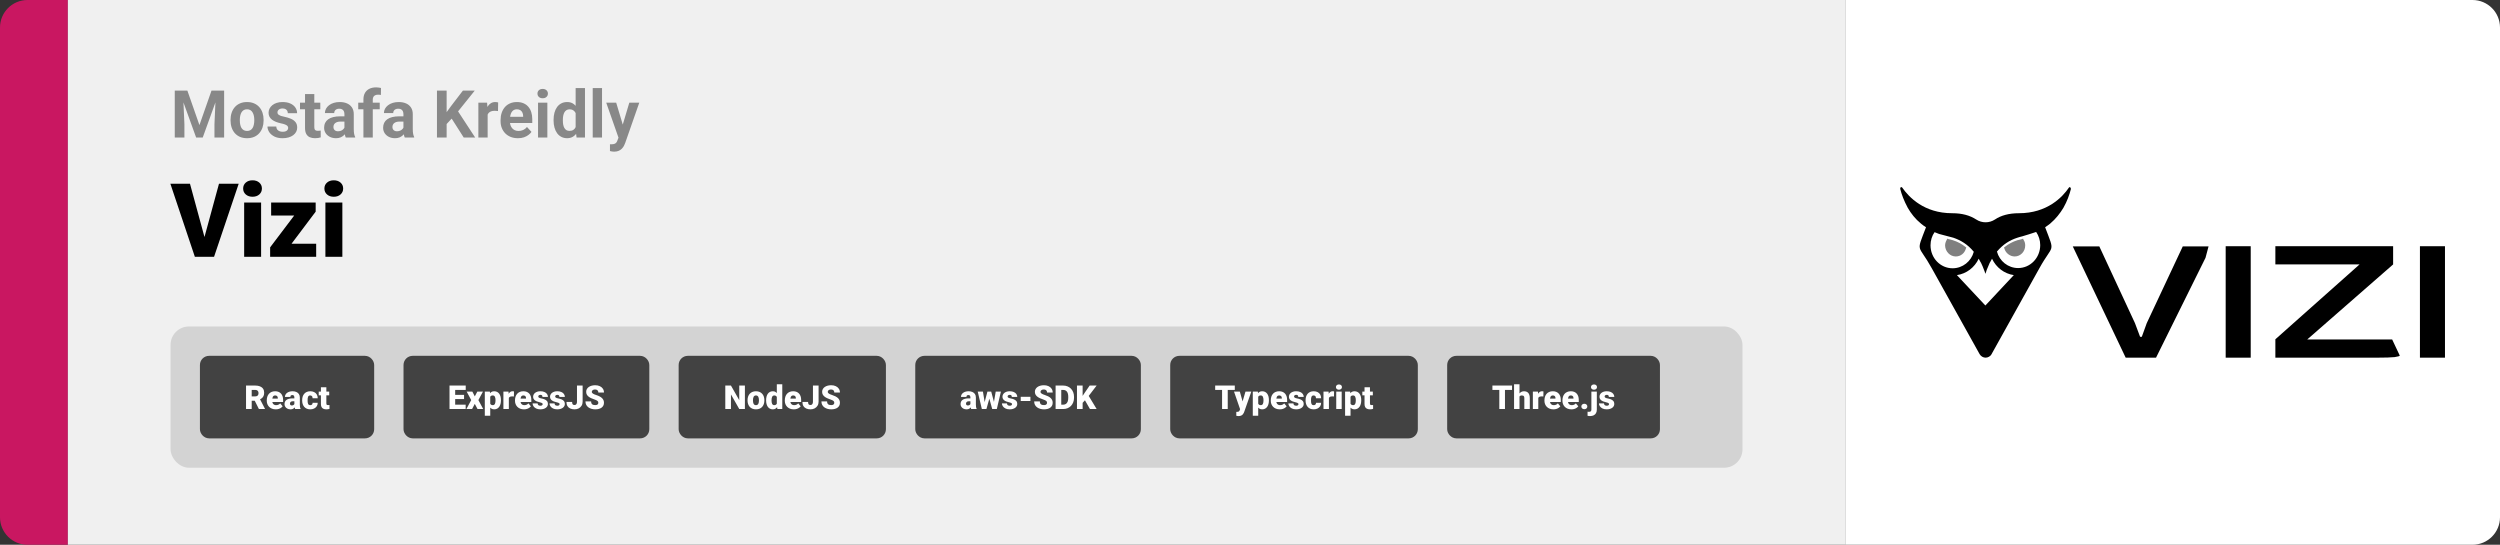 <svg width="1363" height="297" viewBox="0 0 1363 297" fill="none" xmlns="http://www.w3.org/2000/svg">
<rect x="0" y="0" width="1363" height="297" fill="#333333" stroke="none"/>
<path d="M0 15C0 6.716 6.716 0 15 0H37V297H15C6.716 297 0 290.284 0 282V15Z" fill="#C91761"/>
<path d="M37 0H1006V297H37V0Z" fill="#F0F0F0"/>
<path d="M97.693 49.406H102.158L108.732 68.197L115.307 49.406H119.771L110.525 75H106.939L97.693 49.406ZM95.285 49.406H99.732L100.541 67.723V75H95.285V49.406ZM117.732 49.406H122.197V75H116.924V67.723L117.732 49.406ZM125.695 65.684V65.314C125.695 63.92 125.895 62.637 126.293 61.465C126.691 60.281 127.271 59.256 128.033 58.389C128.795 57.522 129.732 56.848 130.846 56.367C131.959 55.875 133.236 55.629 134.678 55.629C136.119 55.629 137.402 55.875 138.527 56.367C139.652 56.848 140.596 57.522 141.357 58.389C142.131 59.256 142.717 60.281 143.115 61.465C143.514 62.637 143.713 63.92 143.713 65.314V65.684C143.713 67.066 143.514 68.35 143.115 69.533C142.717 70.705 142.131 71.731 141.357 72.609C140.596 73.477 139.658 74.15 138.545 74.631C137.432 75.111 136.154 75.352 134.713 75.352C133.271 75.352 131.988 75.111 130.863 74.631C129.75 74.15 128.807 73.477 128.033 72.609C127.271 71.731 126.691 70.705 126.293 69.533C125.895 68.35 125.695 67.066 125.695 65.684ZM130.758 65.314V65.684C130.758 66.481 130.828 67.225 130.969 67.916C131.109 68.607 131.332 69.217 131.637 69.744C131.953 70.26 132.363 70.664 132.867 70.957C133.371 71.25 133.986 71.397 134.713 71.397C135.416 71.397 136.02 71.25 136.523 70.957C137.027 70.664 137.432 70.26 137.736 69.744C138.041 69.217 138.264 68.607 138.404 67.916C138.557 67.225 138.633 66.481 138.633 65.684V65.314C138.633 64.541 138.557 63.815 138.404 63.135C138.264 62.443 138.035 61.834 137.719 61.307C137.414 60.768 137.01 60.346 136.506 60.041C136.002 59.736 135.393 59.584 134.678 59.584C133.963 59.584 133.354 59.736 132.85 60.041C132.357 60.346 131.953 60.768 131.637 61.307C131.332 61.834 131.109 62.443 130.969 63.135C130.828 63.815 130.758 64.541 130.758 65.314ZM157.107 69.744C157.107 69.381 157.002 69.053 156.791 68.76C156.58 68.467 156.188 68.197 155.613 67.951C155.051 67.693 154.236 67.459 153.17 67.248C152.209 67.037 151.312 66.773 150.48 66.457C149.66 66.129 148.945 65.736 148.336 65.279C147.738 64.822 147.27 64.283 146.93 63.662C146.59 63.029 146.42 62.309 146.42 61.5C146.42 60.703 146.59 59.953 146.93 59.25C147.281 58.547 147.779 57.926 148.424 57.387C149.08 56.836 149.877 56.408 150.814 56.103C151.764 55.787 152.83 55.629 154.014 55.629C155.666 55.629 157.084 55.893 158.268 56.42C159.463 56.947 160.377 57.674 161.01 58.6C161.654 59.514 161.977 60.557 161.977 61.728H156.914C156.914 61.236 156.809 60.797 156.598 60.41C156.398 60.012 156.082 59.701 155.648 59.478C155.227 59.244 154.676 59.127 153.996 59.127C153.434 59.127 152.947 59.227 152.537 59.426C152.127 59.613 151.811 59.871 151.588 60.199C151.377 60.516 151.271 60.867 151.271 61.254C151.271 61.547 151.33 61.81 151.447 62.045C151.576 62.268 151.781 62.473 152.062 62.66C152.344 62.848 152.707 63.023 153.152 63.188C153.609 63.34 154.172 63.48 154.84 63.609C156.211 63.891 157.436 64.26 158.514 64.717C159.592 65.162 160.447 65.772 161.08 66.545C161.713 67.307 162.029 68.309 162.029 69.551C162.029 70.394 161.842 71.168 161.467 71.871C161.092 72.574 160.553 73.189 159.85 73.717C159.146 74.232 158.303 74.637 157.318 74.93C156.346 75.211 155.25 75.352 154.031 75.352C152.262 75.352 150.762 75.035 149.531 74.402C148.312 73.769 147.387 72.967 146.754 71.994C146.133 71.01 145.822 70.002 145.822 68.971H150.621C150.645 69.662 150.82 70.219 151.148 70.641C151.488 71.062 151.916 71.367 152.432 71.555C152.959 71.742 153.527 71.836 154.137 71.836C154.793 71.836 155.338 71.748 155.771 71.572C156.205 71.385 156.533 71.139 156.756 70.834C156.99 70.518 157.107 70.154 157.107 69.744ZM174.633 55.98V59.566H163.559V55.98H174.633ZM166.301 51.287H171.363V69.269C171.363 69.82 171.434 70.242 171.574 70.535C171.727 70.828 171.949 71.033 172.242 71.15C172.535 71.256 172.904 71.309 173.35 71.309C173.666 71.309 173.947 71.297 174.193 71.273C174.451 71.238 174.668 71.203 174.844 71.168L174.861 74.894C174.428 75.035 173.959 75.147 173.455 75.228C172.951 75.311 172.395 75.352 171.785 75.352C170.672 75.352 169.699 75.17 168.867 74.807C168.047 74.432 167.414 73.834 166.969 73.014C166.523 72.193 166.301 71.115 166.301 69.779V51.287ZM187.781 70.711V62.238C187.781 61.629 187.682 61.107 187.482 60.674C187.283 60.228 186.973 59.883 186.551 59.637C186.141 59.391 185.607 59.268 184.951 59.268C184.389 59.268 183.902 59.367 183.492 59.566C183.082 59.754 182.766 60.029 182.543 60.393C182.32 60.744 182.209 61.16 182.209 61.641H177.146C177.146 60.832 177.334 60.065 177.709 59.338C178.084 58.611 178.629 57.973 179.344 57.422C180.059 56.859 180.908 56.42 181.893 56.103C182.889 55.787 184.002 55.629 185.232 55.629C186.709 55.629 188.021 55.875 189.17 56.367C190.318 56.859 191.221 57.598 191.877 58.582C192.545 59.566 192.879 60.797 192.879 62.273V70.412C192.879 71.455 192.943 72.311 193.072 72.978C193.201 73.635 193.389 74.209 193.635 74.701V75H188.52C188.273 74.484 188.086 73.84 187.957 73.066C187.84 72.281 187.781 71.496 187.781 70.711ZM188.449 63.416L188.484 66.281H185.654C184.986 66.281 184.406 66.357 183.914 66.51C183.422 66.662 183.018 66.879 182.701 67.16C182.385 67.43 182.15 67.746 181.998 68.109C181.857 68.473 181.787 68.871 181.787 69.305C181.787 69.738 181.887 70.131 182.086 70.482C182.285 70.822 182.572 71.092 182.947 71.291C183.322 71.478 183.762 71.572 184.266 71.572C185.027 71.572 185.689 71.42 186.252 71.115C186.814 70.811 187.248 70.436 187.553 69.99C187.869 69.545 188.033 69.123 188.045 68.725L189.381 70.869C189.193 71.35 188.936 71.848 188.607 72.363C188.291 72.879 187.887 73.365 187.395 73.822C186.902 74.268 186.311 74.637 185.619 74.93C184.928 75.211 184.107 75.352 183.158 75.352C181.951 75.352 180.855 75.111 179.871 74.631C178.898 74.139 178.125 73.465 177.551 72.609C176.988 71.742 176.707 70.758 176.707 69.656C176.707 68.66 176.895 67.775 177.27 67.002C177.645 66.228 178.195 65.578 178.922 65.051C179.66 64.512 180.58 64.107 181.682 63.838C182.783 63.557 184.061 63.416 185.514 63.416H188.449ZM203.232 75H198.135V54.293C198.135 52.852 198.416 51.639 198.979 50.654C199.553 49.658 200.355 48.908 201.387 48.404C202.43 47.889 203.666 47.631 205.096 47.631C205.564 47.631 206.016 47.666 206.449 47.736C206.883 47.795 207.305 47.871 207.715 47.965L207.662 51.779C207.439 51.721 207.205 51.68 206.959 51.656C206.713 51.633 206.426 51.621 206.098 51.621C205.488 51.621 204.967 51.727 204.533 51.938C204.111 52.137 203.789 52.435 203.566 52.834C203.344 53.232 203.232 53.719 203.232 54.293V75ZM207.029 55.98V59.566H195.305V55.98H207.029ZM219.949 70.711V62.238C219.949 61.629 219.85 61.107 219.65 60.674C219.451 60.228 219.141 59.883 218.719 59.637C218.309 59.391 217.775 59.268 217.119 59.268C216.557 59.268 216.07 59.367 215.66 59.566C215.25 59.754 214.934 60.029 214.711 60.393C214.488 60.744 214.377 61.16 214.377 61.641H209.314C209.314 60.832 209.502 60.065 209.877 59.338C210.252 58.611 210.797 57.973 211.512 57.422C212.227 56.859 213.076 56.42 214.061 56.103C215.057 55.787 216.17 55.629 217.4 55.629C218.877 55.629 220.189 55.875 221.338 56.367C222.486 56.859 223.389 57.598 224.045 58.582C224.713 59.566 225.047 60.797 225.047 62.273V70.412C225.047 71.455 225.111 72.311 225.24 72.978C225.369 73.635 225.557 74.209 225.803 74.701V75H220.688C220.441 74.484 220.254 73.84 220.125 73.066C220.008 72.281 219.949 71.496 219.949 70.711ZM220.617 63.416L220.652 66.281H217.822C217.154 66.281 216.574 66.357 216.082 66.51C215.59 66.662 215.186 66.879 214.869 67.16C214.553 67.43 214.318 67.746 214.166 68.109C214.025 68.473 213.955 68.871 213.955 69.305C213.955 69.738 214.055 70.131 214.254 70.482C214.453 70.822 214.74 71.092 215.115 71.291C215.49 71.478 215.93 71.572 216.434 71.572C217.195 71.572 217.857 71.42 218.42 71.115C218.982 70.811 219.416 70.436 219.721 69.99C220.037 69.545 220.201 69.123 220.213 68.725L221.549 70.869C221.361 71.35 221.104 71.848 220.775 72.363C220.459 72.879 220.055 73.365 219.562 73.822C219.07 74.268 218.479 74.637 217.787 74.93C217.096 75.211 216.275 75.352 215.326 75.352C214.119 75.352 213.023 75.111 212.039 74.631C211.066 74.139 210.293 73.465 209.719 72.609C209.156 71.742 208.875 70.758 208.875 69.656C208.875 68.66 209.062 67.775 209.438 67.002C209.812 66.228 210.363 65.578 211.09 65.051C211.828 64.512 212.748 64.107 213.85 63.838C214.951 63.557 216.229 63.416 217.682 63.416H220.617ZM243.504 49.406V75H238.23V49.406H243.504ZM258.832 49.406L248.689 62.045L242.836 68.338L241.887 63.346L245.842 57.932L252.363 49.406H258.832ZM252.838 75L245.297 63.17L249.199 59.9L259.078 75H252.838ZM265.863 60.129V75H260.801V55.98H265.564L265.863 60.129ZM271.594 55.857L271.506 60.551C271.26 60.516 270.961 60.486 270.609 60.463C270.27 60.428 269.959 60.41 269.678 60.41C268.963 60.41 268.342 60.504 267.814 60.691C267.299 60.867 266.865 61.131 266.514 61.482C266.174 61.834 265.916 62.262 265.74 62.766C265.576 63.27 265.482 63.844 265.459 64.488L264.439 64.172C264.439 62.941 264.562 61.81 264.809 60.779C265.055 59.736 265.412 58.828 265.881 58.055C266.361 57.281 266.947 56.684 267.639 56.262C268.33 55.84 269.121 55.629 270.012 55.629C270.293 55.629 270.58 55.652 270.873 55.699C271.166 55.734 271.406 55.787 271.594 55.857ZM282.387 75.352C280.91 75.352 279.586 75.117 278.414 74.648C277.242 74.168 276.246 73.506 275.426 72.662C274.617 71.818 273.996 70.84 273.562 69.727C273.129 68.602 272.912 67.406 272.912 66.141V65.438C272.912 63.996 273.117 62.678 273.527 61.482C273.938 60.287 274.523 59.25 275.285 58.371C276.059 57.492 276.996 56.818 278.098 56.35C279.199 55.869 280.441 55.629 281.824 55.629C283.172 55.629 284.367 55.852 285.41 56.297C286.453 56.742 287.326 57.375 288.029 58.195C288.744 59.016 289.283 60 289.646 61.148C290.01 62.285 290.191 63.551 290.191 64.945V67.055H275.074V63.68H285.217V63.293C285.217 62.59 285.088 61.963 284.83 61.412C284.584 60.85 284.209 60.404 283.705 60.076C283.201 59.748 282.557 59.584 281.771 59.584C281.104 59.584 280.529 59.73 280.049 60.023C279.568 60.316 279.176 60.727 278.871 61.254C278.578 61.781 278.355 62.402 278.203 63.117C278.062 63.82 277.992 64.594 277.992 65.438V66.141C277.992 66.902 278.098 67.606 278.309 68.25C278.531 68.894 278.842 69.451 279.24 69.92C279.65 70.389 280.143 70.752 280.717 71.01C281.303 71.268 281.965 71.397 282.703 71.397C283.617 71.397 284.467 71.221 285.252 70.869C286.049 70.506 286.734 69.961 287.309 69.234L289.77 71.906C289.371 72.481 288.826 73.031 288.135 73.559C287.455 74.086 286.635 74.519 285.674 74.859C284.713 75.188 283.617 75.352 282.387 75.352ZM298.418 55.98V75H293.338V55.98H298.418ZM293.021 51.023C293.021 50.285 293.279 49.676 293.795 49.195C294.311 48.715 295.002 48.475 295.869 48.475C296.725 48.475 297.41 48.715 297.926 49.195C298.453 49.676 298.717 50.285 298.717 51.023C298.717 51.762 298.453 52.371 297.926 52.852C297.41 53.332 296.725 53.572 295.869 53.572C295.002 53.572 294.311 53.332 293.795 52.852C293.279 52.371 293.021 51.762 293.021 51.023ZM313.834 70.852V48H318.932V75H314.344L313.834 70.852ZM301.811 65.719V65.35C301.811 63.897 301.975 62.578 302.303 61.395C302.631 60.199 303.111 59.174 303.744 58.318C304.377 57.463 305.156 56.801 306.082 56.332C307.008 55.863 308.062 55.629 309.246 55.629C310.359 55.629 311.332 55.863 312.164 56.332C313.008 56.801 313.723 57.469 314.309 58.336C314.906 59.191 315.387 60.205 315.75 61.377C316.113 62.537 316.377 63.809 316.541 65.191V66C316.377 67.324 316.113 68.555 315.75 69.691C315.387 70.828 314.906 71.824 314.309 72.68C313.723 73.523 313.008 74.18 312.164 74.648C311.32 75.117 310.336 75.352 309.211 75.352C308.027 75.352 306.973 75.111 306.047 74.631C305.133 74.15 304.359 73.477 303.727 72.609C303.105 71.742 302.631 70.723 302.303 69.551C301.975 68.379 301.811 67.102 301.811 65.719ZM306.873 65.35V65.719C306.873 66.504 306.932 67.236 307.049 67.916C307.178 68.596 307.383 69.199 307.664 69.727C307.957 70.242 308.332 70.647 308.789 70.939C309.258 71.221 309.826 71.361 310.494 71.361C311.361 71.361 312.076 71.168 312.639 70.781C313.201 70.383 313.629 69.838 313.922 69.147C314.227 68.455 314.402 67.658 314.449 66.756V64.453C314.414 63.715 314.309 63.053 314.133 62.467C313.969 61.869 313.723 61.359 313.395 60.938C313.078 60.516 312.68 60.188 312.199 59.953C311.73 59.719 311.174 59.602 310.529 59.602C309.873 59.602 309.311 59.754 308.842 60.059C308.373 60.352 307.992 60.756 307.699 61.272C307.418 61.787 307.207 62.397 307.066 63.1C306.938 63.791 306.873 64.541 306.873 65.35ZM328.23 48V75H323.15V48H328.23ZM338.057 72.856L343.102 55.98H348.533L340.887 77.865C340.723 78.346 340.5 78.861 340.219 79.412C339.949 79.963 339.58 80.484 339.111 80.977C338.654 81.481 338.074 81.891 337.371 82.207C336.68 82.523 335.83 82.682 334.822 82.682C334.342 82.682 333.949 82.652 333.645 82.594C333.34 82.535 332.977 82.453 332.555 82.348V78.639C332.684 78.639 332.818 78.639 332.959 78.639C333.1 78.65 333.234 78.656 333.363 78.656C334.031 78.656 334.576 78.58 334.998 78.428C335.42 78.275 335.76 78.041 336.018 77.725C336.275 77.42 336.48 77.022 336.633 76.529L338.057 72.856ZM335.947 55.98L340.078 69.762L340.799 75.123L337.354 75.492L330.516 55.98H335.947Z" fill="#888888"/>
<path d="M111.102 130.621L119.387 100.188H130.133L116.707 140H109.762L111.102 130.621ZM103.582 100.188L111.867 130.621L113.262 140H106.234L92.891 100.188H103.582ZM142.355 110.414V140H133.113V110.414H142.355ZM132.566 102.785C132.566 101.473 133.04 100.397 133.988 99.559C134.936 98.72 136.167 98.301 137.68 98.301C139.193 98.301 140.423 98.72 141.371 99.559C142.319 100.397 142.793 101.473 142.793 102.785C142.793 104.098 142.319 105.173 141.371 106.012C140.423 106.85 139.193 107.27 137.68 107.27C136.167 107.27 134.936 106.85 133.988 106.012C133.04 105.173 132.566 104.098 132.566 102.785ZM172.379 132.891V140H149.465V132.891H172.379ZM172.105 115.391L153.594 140H147.277V134.859L165.762 110.414H172.105V115.391ZM169.07 110.414V117.523H147.824V110.414H169.07ZM186.652 110.414V140H177.41V110.414H186.652ZM176.863 102.785C176.863 101.473 177.337 100.397 178.285 99.559C179.233 98.72 180.464 98.301 181.977 98.301C183.49 98.301 184.72 98.72 185.668 99.559C186.616 100.397 187.09 101.473 187.09 102.785C187.09 104.098 186.616 105.173 185.668 106.012C184.72 106.85 183.49 107.27 181.977 107.27C180.464 107.27 179.233 106.85 178.285 106.012C177.337 105.173 176.863 104.098 176.863 102.785Z" fill="black"/>
<rect x="93" y="178" width="857" height="77" rx="10" fill="#D3D3D3"/>
<rect x="111" y="196" width="91" height="41" rx="3" fill="#424242"/>
<path d="M134.141 210.203H139.177C140.161 210.203 141.017 210.35 141.743 210.643C142.47 210.936 143.029 211.369 143.422 211.943C143.82 212.518 144.02 213.227 144.02 214.07C144.02 214.803 143.905 215.415 143.677 215.907C143.448 216.399 143.129 216.807 142.719 217.129C142.314 217.445 141.843 217.706 141.304 217.911L140.293 218.482H136.065L136.048 216.101H139.177C139.569 216.101 139.895 216.03 140.152 215.89C140.41 215.749 140.604 215.55 140.732 215.292C140.867 215.028 140.935 214.715 140.935 214.352C140.935 213.982 140.867 213.666 140.732 213.402C140.598 213.139 140.398 212.937 140.135 212.796C139.877 212.655 139.558 212.585 139.177 212.585H137.226V223H134.141V210.203ZM141.146 223L138.315 217.34L141.585 217.322L144.45 222.868V223H141.146ZM150.348 223.176C149.574 223.176 148.883 223.056 148.273 222.815C147.664 222.569 147.148 222.232 146.727 221.805C146.311 221.377 145.991 220.885 145.769 220.328C145.552 219.771 145.443 219.183 145.443 218.562V218.228C145.443 217.53 145.54 216.886 145.733 216.294C145.927 215.696 146.214 215.175 146.595 214.729C146.976 214.284 147.453 213.938 148.027 213.692C148.602 213.44 149.27 213.314 150.031 213.314C150.705 213.314 151.309 213.423 151.842 213.64C152.375 213.856 152.826 214.167 153.195 214.571C153.57 214.976 153.854 215.465 154.048 216.039C154.247 216.613 154.347 217.258 154.347 217.973V219.177H146.577V217.322H151.455V217.094C151.461 216.777 151.405 216.508 151.288 216.285C151.177 216.062 151.013 215.893 150.796 215.775C150.579 215.658 150.315 215.6 150.005 215.6C149.683 215.6 149.416 215.67 149.205 215.811C149 215.951 148.839 216.145 148.722 216.391C148.61 216.631 148.531 216.909 148.484 217.226C148.438 217.542 148.414 217.876 148.414 218.228V218.562C148.414 218.913 148.461 219.232 148.555 219.52C148.654 219.807 148.795 220.053 148.977 220.258C149.164 220.457 149.387 220.612 149.645 220.724C149.908 220.835 150.207 220.891 150.541 220.891C150.945 220.891 151.344 220.814 151.736 220.662C152.129 220.51 152.466 220.258 152.747 219.906L154.092 221.506C153.898 221.781 153.623 222.048 153.266 222.306C152.914 222.563 152.492 222.774 152 222.938C151.508 223.097 150.957 223.176 150.348 223.176ZM160.49 220.609V216.689C160.49 216.42 160.452 216.188 160.376 215.995C160.3 215.802 160.18 215.652 160.016 215.547C159.852 215.436 159.632 215.38 159.356 215.38C159.134 215.38 158.943 215.418 158.785 215.494C158.627 215.57 158.507 215.685 158.425 215.837C158.343 215.989 158.302 216.183 158.302 216.417H155.34C155.34 215.978 155.437 215.57 155.63 215.195C155.829 214.814 156.11 214.483 156.474 214.202C156.843 213.921 157.282 213.704 157.792 213.552C158.308 213.394 158.882 213.314 159.515 213.314C160.271 213.314 160.944 213.44 161.536 213.692C162.134 213.944 162.605 214.322 162.951 214.826C163.297 215.324 163.47 215.951 163.47 216.707V220.601C163.47 221.222 163.505 221.693 163.575 222.016C163.646 222.332 163.745 222.61 163.874 222.851V223H160.903C160.763 222.707 160.657 222.35 160.587 221.928C160.522 221.5 160.49 221.061 160.49 220.609ZM160.851 217.19L160.868 218.772H159.559C159.283 218.772 159.049 218.811 158.855 218.887C158.668 218.963 158.516 219.068 158.398 219.203C158.287 219.332 158.205 219.479 158.152 219.643C158.105 219.807 158.082 219.979 158.082 220.161C158.082 220.337 158.123 220.495 158.205 220.636C158.293 220.771 158.41 220.876 158.557 220.952C158.703 221.028 158.867 221.066 159.049 221.066C159.377 221.066 159.655 221.005 159.884 220.882C160.118 220.753 160.297 220.598 160.42 220.416C160.543 220.234 160.604 220.064 160.604 219.906L161.255 221.119C161.138 221.354 161.003 221.591 160.851 221.831C160.704 222.071 160.52 222.294 160.297 222.499C160.08 222.698 159.813 222.862 159.497 222.991C159.181 223.114 158.797 223.176 158.346 223.176C157.76 223.176 157.221 223.056 156.729 222.815C156.242 222.575 155.853 222.241 155.56 221.813C155.267 221.38 155.12 220.882 155.12 220.319C155.12 219.827 155.208 219.388 155.384 219.001C155.565 218.614 155.838 218.286 156.201 218.017C156.564 217.747 157.027 217.542 157.59 217.401C158.152 217.261 158.814 217.19 159.576 217.19H160.851ZM169.13 220.891C169.405 220.891 169.64 220.841 169.833 220.741C170.032 220.636 170.182 220.489 170.281 220.302C170.387 220.108 170.437 219.877 170.431 219.607H173.217C173.223 220.322 173.047 220.949 172.689 221.488C172.338 222.021 171.857 222.438 171.248 222.736C170.645 223.029 169.962 223.176 169.2 223.176C168.456 223.176 167.806 223.056 167.249 222.815C166.692 222.569 166.227 222.229 165.852 221.796C165.482 221.356 165.204 220.844 165.017 220.258C164.835 219.672 164.744 219.036 164.744 218.351V218.148C164.744 217.463 164.835 216.827 165.017 216.241C165.204 215.649 165.482 215.137 165.852 214.703C166.227 214.264 166.689 213.924 167.24 213.684C167.797 213.438 168.444 213.314 169.183 213.314C169.974 213.314 170.671 213.464 171.274 213.763C171.884 214.062 172.361 214.495 172.707 215.063C173.053 215.632 173.223 216.32 173.217 217.129H170.431C170.437 216.842 170.393 216.584 170.299 216.355C170.205 216.127 170.059 215.945 169.859 215.811C169.666 215.67 169.417 215.6 169.112 215.6C168.808 215.6 168.562 215.667 168.374 215.802C168.187 215.937 168.043 216.124 167.943 216.364C167.85 216.599 167.785 216.868 167.75 217.173C167.721 217.478 167.706 217.803 167.706 218.148V218.351C167.706 218.702 167.721 219.033 167.75 219.344C167.785 219.648 167.853 219.918 167.952 220.152C168.052 220.381 168.195 220.562 168.383 220.697C168.57 220.826 168.819 220.891 169.13 220.891ZM179.492 213.49V215.547H173.762V213.49H179.492ZM174.966 211.126H177.928V219.897C177.928 220.149 177.957 220.346 178.016 220.486C178.074 220.621 178.174 220.718 178.314 220.776C178.461 220.829 178.654 220.855 178.895 220.855C179.064 220.855 179.205 220.853 179.316 220.847C179.428 220.835 179.533 220.82 179.633 220.803V222.921C179.381 223.003 179.117 223.064 178.842 223.105C178.566 223.152 178.273 223.176 177.963 223.176C177.33 223.176 176.788 223.076 176.337 222.877C175.892 222.678 175.552 222.364 175.317 221.937C175.083 221.509 174.966 220.952 174.966 220.267V211.126Z" fill="white"/>
<rect x="111" y="196" width="91" height="41" rx="3" stroke="#424242" stroke-width="4"/>
<rect x="222" y="196" width="130" height="41" rx="3" fill="#424242"/>
<path d="M253.883 220.627V223H247.062V220.627H253.883ZM248.161 210.203V223H245.076V210.203H248.161ZM253.004 215.283V217.577H247.062V215.283H253.004ZM253.909 210.203V212.585H247.062V210.203H253.909ZM257.521 213.49L258.857 216.109L260.237 213.49H263.313L260.817 218.122L263.445 223H260.343L258.857 220.188L257.381 223H254.278L256.906 218.122L254.419 213.49H257.521ZM267.277 215.318V226.656H264.315V213.49H267.075L267.277 215.318ZM273.113 218.131V218.315C273.113 219.007 273.034 219.648 272.876 220.24C272.718 220.832 272.483 221.348 272.173 221.787C271.862 222.227 271.476 222.569 271.013 222.815C270.556 223.056 270.025 223.176 269.422 223.176C268.854 223.176 268.364 223.05 267.954 222.798C267.544 222.546 267.201 222.197 266.926 221.752C266.65 221.307 266.428 220.797 266.258 220.223C266.088 219.648 265.953 219.042 265.854 218.403V218.166C265.953 217.48 266.088 216.845 266.258 216.259C266.428 215.667 266.65 215.151 266.926 214.712C267.201 214.272 267.541 213.93 267.945 213.684C268.355 213.438 268.845 213.314 269.413 213.314C270.017 213.314 270.547 213.429 271.004 213.657C271.467 213.886 271.854 214.214 272.164 214.642C272.48 215.063 272.718 215.57 272.876 216.162C273.034 216.754 273.113 217.41 273.113 218.131ZM270.151 218.315V218.131C270.151 217.762 270.125 217.425 270.072 217.12C270.02 216.81 269.935 216.54 269.817 216.312C269.706 216.083 269.557 215.907 269.369 215.784C269.182 215.661 268.95 215.6 268.675 215.6C268.358 215.6 268.092 215.649 267.875 215.749C267.664 215.843 267.494 215.989 267.365 216.188C267.242 216.382 267.154 216.625 267.102 216.918C267.055 217.205 267.034 217.542 267.04 217.929V218.649C267.028 219.095 267.072 219.487 267.172 219.827C267.271 220.161 267.444 220.422 267.69 220.609C267.937 220.797 268.271 220.891 268.692 220.891C268.974 220.891 269.208 220.826 269.396 220.697C269.583 220.562 269.732 220.378 269.844 220.144C269.955 219.903 270.034 219.628 270.081 219.317C270.128 219.007 270.151 218.673 270.151 218.315ZM277.42 215.846V223H274.458V213.49H277.227L277.42 215.846ZM280.232 213.42L280.18 216.171C280.062 216.159 279.904 216.145 279.705 216.127C279.506 216.109 279.339 216.101 279.204 216.101C278.858 216.101 278.56 216.142 278.308 216.224C278.062 216.3 277.856 216.417 277.692 216.575C277.534 216.728 277.417 216.921 277.341 217.155C277.271 217.39 277.238 217.662 277.244 217.973L276.708 217.621C276.708 216.982 276.77 216.402 276.893 215.881C277.021 215.354 277.203 214.899 277.438 214.519C277.672 214.132 277.956 213.836 278.29 213.631C278.624 213.42 278.999 213.314 279.415 213.314C279.562 213.314 279.705 213.323 279.846 213.341C279.992 213.358 280.121 213.385 280.232 213.42ZM285.682 223.176C284.908 223.176 284.217 223.056 283.607 222.815C282.998 222.569 282.482 222.232 282.061 221.805C281.645 221.377 281.325 220.885 281.103 220.328C280.886 219.771 280.777 219.183 280.777 218.562V218.228C280.777 217.53 280.874 216.886 281.067 216.294C281.261 215.696 281.548 215.175 281.929 214.729C282.31 214.284 282.787 213.938 283.361 213.692C283.936 213.44 284.604 213.314 285.365 213.314C286.039 213.314 286.643 213.423 287.176 213.64C287.709 213.856 288.16 214.167 288.529 214.571C288.904 214.976 289.188 215.465 289.382 216.039C289.581 216.613 289.681 217.258 289.681 217.973V219.177H281.911V217.322H286.789V217.094C286.795 216.777 286.739 216.508 286.622 216.285C286.511 216.062 286.347 215.893 286.13 215.775C285.913 215.658 285.649 215.6 285.339 215.6C285.017 215.6 284.75 215.67 284.539 215.811C284.334 215.951 284.173 216.145 284.056 216.391C283.944 216.631 283.865 216.909 283.818 217.226C283.771 217.542 283.748 217.876 283.748 218.228V218.562C283.748 218.913 283.795 219.232 283.889 219.52C283.988 219.807 284.129 220.053 284.311 220.258C284.498 220.457 284.721 220.612 284.979 220.724C285.242 220.835 285.541 220.891 285.875 220.891C286.279 220.891 286.678 220.814 287.07 220.662C287.463 220.51 287.8 220.258 288.081 219.906L289.426 221.506C289.232 221.781 288.957 222.048 288.6 222.306C288.248 222.563 287.826 222.774 287.334 222.938C286.842 223.097 286.291 223.176 285.682 223.176ZM295.868 220.328C295.868 220.164 295.812 220.023 295.701 219.906C295.596 219.783 295.408 219.672 295.139 219.572C294.869 219.467 294.491 219.361 294.005 219.256C293.542 219.156 293.105 219.024 292.695 218.86C292.291 218.696 291.937 218.497 291.632 218.263C291.327 218.028 291.087 217.75 290.911 217.428C290.741 217.105 290.656 216.736 290.656 216.32C290.656 215.916 290.741 215.535 290.911 215.178C291.087 214.814 291.342 214.495 291.676 214.22C292.016 213.938 292.429 213.719 292.915 213.561C293.401 213.396 293.955 213.314 294.576 213.314C295.432 213.314 296.17 213.446 296.791 213.71C297.412 213.968 297.89 214.331 298.224 214.8C298.563 215.263 298.733 215.799 298.733 216.408H295.771C295.771 216.168 295.73 215.963 295.648 215.793C295.572 215.623 295.446 215.494 295.271 215.406C295.095 215.312 294.86 215.266 294.567 215.266C294.362 215.266 294.175 215.304 294.005 215.38C293.841 215.456 293.709 215.562 293.609 215.696C293.51 215.831 293.46 215.989 293.46 216.171C293.46 216.3 293.489 216.417 293.548 216.522C293.612 216.622 293.709 216.716 293.838 216.804C293.967 216.886 294.131 216.962 294.33 217.032C294.529 217.097 294.77 217.155 295.051 217.208C295.689 217.325 296.287 217.492 296.844 217.709C297.4 217.926 297.852 218.233 298.197 218.632C298.549 219.03 298.725 219.566 298.725 220.24C298.725 220.662 298.628 221.052 298.435 221.409C298.241 221.761 297.963 222.071 297.6 222.341C297.236 222.604 296.8 222.81 296.29 222.956C295.78 223.103 295.206 223.176 294.567 223.176C293.659 223.176 292.892 223.015 292.265 222.692C291.638 222.364 291.163 221.954 290.841 221.462C290.524 220.964 290.366 220.46 290.366 219.95H293.126C293.138 220.243 293.208 220.483 293.337 220.671C293.472 220.858 293.65 220.996 293.873 221.084C294.096 221.172 294.354 221.216 294.646 221.216C294.916 221.216 295.139 221.178 295.314 221.102C295.496 221.025 295.634 220.923 295.728 220.794C295.821 220.659 295.868 220.504 295.868 220.328ZM305.097 220.328C305.097 220.164 305.041 220.023 304.93 219.906C304.824 219.783 304.637 219.672 304.367 219.572C304.098 219.467 303.72 219.361 303.233 219.256C302.771 219.156 302.334 219.024 301.924 218.86C301.52 218.696 301.165 218.497 300.86 218.263C300.556 218.028 300.315 217.75 300.14 217.428C299.97 217.105 299.885 216.736 299.885 216.32C299.885 215.916 299.97 215.535 300.14 215.178C300.315 214.814 300.57 214.495 300.904 214.22C301.244 213.938 301.657 213.719 302.144 213.561C302.63 213.396 303.184 213.314 303.805 213.314C304.66 213.314 305.398 213.446 306.02 213.71C306.641 213.968 307.118 214.331 307.452 214.8C307.792 215.263 307.962 215.799 307.962 216.408H305C305 216.168 304.959 215.963 304.877 215.793C304.801 215.623 304.675 215.494 304.499 215.406C304.323 215.312 304.089 215.266 303.796 215.266C303.591 215.266 303.403 215.304 303.233 215.38C303.069 215.456 302.938 215.562 302.838 215.696C302.738 215.831 302.688 215.989 302.688 216.171C302.688 216.3 302.718 216.417 302.776 216.522C302.841 216.622 302.938 216.716 303.066 216.804C303.195 216.886 303.359 216.962 303.559 217.032C303.758 217.097 303.998 217.155 304.279 217.208C304.918 217.325 305.516 217.492 306.072 217.709C306.629 217.926 307.08 218.233 307.426 218.632C307.777 219.03 307.953 219.566 307.953 220.24C307.953 220.662 307.856 221.052 307.663 221.409C307.47 221.761 307.191 222.071 306.828 222.341C306.465 222.604 306.028 222.81 305.519 222.956C305.009 223.103 304.435 223.176 303.796 223.176C302.888 223.176 302.12 223.015 301.493 222.692C300.866 222.364 300.392 221.954 300.069 221.462C299.753 220.964 299.595 220.46 299.595 219.95H302.354C302.366 220.243 302.437 220.483 302.565 220.671C302.7 220.858 302.879 220.996 303.102 221.084C303.324 221.172 303.582 221.216 303.875 221.216C304.145 221.216 304.367 221.178 304.543 221.102C304.725 221.025 304.862 220.923 304.956 220.794C305.05 220.659 305.097 220.504 305.097 220.328ZM314.571 218.983V210.203H317.647V218.983C317.647 219.839 317.451 220.58 317.059 221.207C316.672 221.834 316.145 222.32 315.477 222.666C314.814 223.006 314.07 223.176 313.244 223.176C312.389 223.176 311.627 223.032 310.959 222.745C310.297 222.458 309.775 222.016 309.395 221.418C309.02 220.82 308.832 220.059 308.832 219.133H311.926C311.926 219.566 311.976 219.906 312.075 220.152C312.175 220.393 312.321 220.562 312.515 220.662C312.714 220.756 312.957 220.803 313.244 220.803C313.525 220.803 313.763 220.732 313.956 220.592C314.155 220.445 314.308 220.237 314.413 219.968C314.519 219.692 314.571 219.364 314.571 218.983ZM326.199 219.599C326.199 219.399 326.17 219.221 326.111 219.062C326.053 218.898 325.944 218.746 325.786 218.605C325.628 218.465 325.399 218.324 325.101 218.184C324.808 218.037 324.421 217.885 323.94 217.727C323.378 217.539 322.836 217.328 322.314 217.094C321.793 216.854 321.327 216.575 320.917 216.259C320.507 215.937 320.182 215.562 319.941 215.134C319.701 214.7 319.581 214.196 319.581 213.622C319.581 213.071 319.704 212.576 319.95 212.137C320.196 211.691 320.539 211.313 320.979 211.003C321.424 210.687 321.945 210.446 322.543 210.282C323.141 210.112 323.794 210.027 324.503 210.027C325.44 210.027 326.267 210.191 326.981 210.52C327.702 210.842 328.265 211.302 328.669 211.899C329.079 212.491 329.284 213.191 329.284 214H326.217C326.217 213.678 326.149 213.394 326.015 213.147C325.886 212.901 325.689 212.708 325.426 212.567C325.162 212.427 324.831 212.356 324.433 212.356C324.046 212.356 323.721 212.415 323.457 212.532C323.193 212.649 322.994 212.808 322.859 213.007C322.725 213.2 322.657 213.414 322.657 213.648C322.657 213.842 322.71 214.018 322.815 214.176C322.927 214.328 323.082 214.472 323.281 214.606C323.486 214.741 323.732 214.87 324.02 214.993C324.312 215.116 324.641 215.236 325.004 215.354C325.684 215.57 326.287 215.813 326.814 216.083C327.348 216.347 327.796 216.648 328.159 216.988C328.528 217.322 328.807 217.703 328.994 218.131C329.188 218.559 329.284 219.042 329.284 219.581C329.284 220.155 329.173 220.665 328.95 221.11C328.728 221.556 328.408 221.934 327.992 222.244C327.576 222.549 327.078 222.78 326.498 222.938C325.918 223.097 325.271 223.176 324.556 223.176C323.899 223.176 323.252 223.094 322.613 222.93C321.98 222.76 321.406 222.502 320.891 222.156C320.375 221.805 319.962 221.356 319.651 220.812C319.347 220.261 319.194 219.607 319.194 218.852H322.288C322.288 219.227 322.338 219.543 322.438 219.801C322.537 220.059 322.684 220.267 322.877 220.425C323.07 220.577 323.308 220.688 323.589 220.759C323.87 220.823 324.192 220.855 324.556 220.855C324.948 220.855 325.265 220.8 325.505 220.688C325.745 220.571 325.921 220.419 326.032 220.231C326.144 220.038 326.199 219.827 326.199 219.599Z" fill="white"/>
<rect x="222" y="196" width="130" height="41" rx="3" stroke="#424242" stroke-width="4"/>
<rect x="372" y="196" width="109" height="41" rx="3" fill="#424242"/>
<path d="M406.118 210.203V223H403.042L398.516 215.037V223H395.431V210.203H398.516L403.042 218.166V210.203H406.118ZM407.56 218.342V218.157C407.56 217.46 407.659 216.818 407.858 216.232C408.058 215.641 408.351 215.128 408.737 214.694C409.124 214.261 409.602 213.924 410.17 213.684C410.738 213.438 411.395 213.314 412.139 213.314C412.889 213.314 413.548 213.438 414.116 213.684C414.69 213.924 415.171 214.261 415.558 214.694C415.944 215.128 416.237 215.641 416.437 216.232C416.636 216.818 416.735 217.46 416.735 218.157V218.342C416.735 219.033 416.636 219.675 416.437 220.267C416.237 220.853 415.944 221.365 415.558 221.805C415.171 222.238 414.693 222.575 414.125 222.815C413.557 223.056 412.9 223.176 412.156 223.176C411.412 223.176 410.753 223.056 410.179 222.815C409.604 222.575 409.124 222.238 408.737 221.805C408.351 221.365 408.058 220.853 407.858 220.267C407.659 219.675 407.56 219.033 407.56 218.342ZM410.521 218.157V218.342C410.521 218.699 410.548 219.033 410.601 219.344C410.653 219.654 410.741 219.927 410.864 220.161C410.987 220.39 411.154 220.568 411.365 220.697C411.576 220.826 411.84 220.891 412.156 220.891C412.467 220.891 412.725 220.826 412.93 220.697C413.141 220.568 413.308 220.39 413.431 220.161C413.554 219.927 413.642 219.654 413.694 219.344C413.747 219.033 413.773 218.699 413.773 218.342V218.157C413.773 217.812 413.747 217.486 413.694 217.182C413.642 216.871 413.554 216.599 413.431 216.364C413.308 216.124 413.141 215.937 412.93 215.802C412.719 215.667 412.455 215.6 412.139 215.6C411.828 215.6 411.567 215.667 411.356 215.802C411.151 215.937 410.987 216.124 410.864 216.364C410.741 216.599 410.653 216.871 410.601 217.182C410.548 217.486 410.521 217.812 410.521 218.157ZM423.521 220.82V209.5H426.5V223H423.828L423.521 220.82ZM417.685 218.359V218.175C417.685 217.454 417.764 216.798 417.922 216.206C418.08 215.608 418.314 215.096 418.625 214.668C418.936 214.234 419.322 213.9 419.785 213.666C420.248 213.432 420.781 213.314 421.385 213.314C421.924 213.314 422.396 213.44 422.8 213.692C423.204 213.938 423.55 214.284 423.837 214.729C424.124 215.175 424.358 215.696 424.54 216.294C424.722 216.886 424.859 217.524 424.953 218.21V218.43C424.859 219.074 424.722 219.684 424.54 220.258C424.358 220.826 424.124 221.33 423.837 221.77C423.55 222.209 423.201 222.555 422.791 222.807C422.387 223.053 421.912 223.176 421.367 223.176C420.764 223.176 420.23 223.056 419.768 222.815C419.311 222.575 418.927 222.238 418.616 221.805C418.312 221.371 418.08 220.861 417.922 220.275C417.764 219.689 417.685 219.051 417.685 218.359ZM420.646 218.175V218.359C420.646 218.717 420.67 219.048 420.717 219.353C420.764 219.657 420.843 219.927 420.954 220.161C421.071 220.39 421.224 220.568 421.411 220.697C421.604 220.826 421.842 220.891 422.123 220.891C422.504 220.891 422.817 220.8 423.063 220.618C423.315 220.437 423.5 220.179 423.617 219.845C423.74 219.511 423.793 219.118 423.775 218.667V217.973C423.787 217.586 423.761 217.246 423.696 216.953C423.632 216.654 423.529 216.405 423.389 216.206C423.254 216.007 423.081 215.857 422.87 215.758C422.665 215.652 422.422 215.6 422.141 215.6C421.865 215.6 421.631 215.664 421.438 215.793C421.25 215.922 421.098 216.104 420.98 216.338C420.863 216.566 420.778 216.839 420.726 217.155C420.673 217.466 420.646 217.806 420.646 218.175ZM432.784 223.176C432.011 223.176 431.319 223.056 430.71 222.815C430.101 222.569 429.585 222.232 429.163 221.805C428.747 221.377 428.428 220.885 428.205 220.328C427.988 219.771 427.88 219.183 427.88 218.562V218.228C427.88 217.53 427.977 216.886 428.17 216.294C428.363 215.696 428.65 215.175 429.031 214.729C429.412 214.284 429.89 213.938 430.464 213.692C431.038 213.44 431.706 213.314 432.468 213.314C433.142 213.314 433.745 213.423 434.278 213.64C434.812 213.856 435.263 214.167 435.632 214.571C436.007 214.976 436.291 215.465 436.484 216.039C436.684 216.613 436.783 217.258 436.783 217.973V219.177H429.014V217.322H433.892V217.094C433.897 216.777 433.842 216.508 433.725 216.285C433.613 216.062 433.449 215.893 433.232 215.775C433.016 215.658 432.752 215.6 432.441 215.6C432.119 215.6 431.853 215.67 431.642 215.811C431.437 215.951 431.275 216.145 431.158 216.391C431.047 216.631 430.968 216.909 430.921 217.226C430.874 217.542 430.851 217.876 430.851 218.228V218.562C430.851 218.913 430.897 219.232 430.991 219.52C431.091 219.807 431.231 220.053 431.413 220.258C431.601 220.457 431.823 220.612 432.081 220.724C432.345 220.835 432.644 220.891 432.978 220.891C433.382 220.891 433.78 220.814 434.173 220.662C434.565 220.51 434.902 220.258 435.184 219.906L436.528 221.506C436.335 221.781 436.06 222.048 435.702 222.306C435.351 222.563 434.929 222.774 434.437 222.938C433.944 223.097 433.394 223.176 432.784 223.176ZM443.217 218.983V210.203H446.293V218.983C446.293 219.839 446.097 220.58 445.704 221.207C445.317 221.834 444.79 222.32 444.122 222.666C443.46 223.006 442.716 223.176 441.89 223.176C441.034 223.176 440.272 223.032 439.604 222.745C438.942 222.458 438.421 222.016 438.04 221.418C437.665 220.82 437.478 220.059 437.478 219.133H440.571C440.571 219.566 440.621 219.906 440.721 220.152C440.82 220.393 440.967 220.562 441.16 220.662C441.359 220.756 441.603 220.803 441.89 220.803C442.171 220.803 442.408 220.732 442.602 220.592C442.801 220.445 442.953 220.237 443.059 219.968C443.164 219.692 443.217 219.364 443.217 218.983ZM454.845 219.599C454.845 219.399 454.815 219.221 454.757 219.062C454.698 218.898 454.59 218.746 454.432 218.605C454.273 218.465 454.045 218.324 453.746 218.184C453.453 218.037 453.066 217.885 452.586 217.727C452.023 217.539 451.481 217.328 450.96 217.094C450.438 216.854 449.973 216.575 449.562 216.259C449.152 215.937 448.827 215.562 448.587 215.134C448.347 214.7 448.227 214.196 448.227 213.622C448.227 213.071 448.35 212.576 448.596 212.137C448.842 211.691 449.185 211.313 449.624 211.003C450.069 210.687 450.591 210.446 451.188 210.282C451.786 210.112 452.439 210.027 453.148 210.027C454.086 210.027 454.912 210.191 455.627 210.52C456.348 210.842 456.91 211.302 457.314 211.899C457.725 212.491 457.93 213.191 457.93 214H454.862C454.862 213.678 454.795 213.394 454.66 213.147C454.531 212.901 454.335 212.708 454.071 212.567C453.808 212.427 453.477 212.356 453.078 212.356C452.691 212.356 452.366 212.415 452.103 212.532C451.839 212.649 451.64 212.808 451.505 213.007C451.37 213.2 451.303 213.414 451.303 213.648C451.303 213.842 451.355 214.018 451.461 214.176C451.572 214.328 451.728 214.472 451.927 214.606C452.132 214.741 452.378 214.87 452.665 214.993C452.958 215.116 453.286 215.236 453.649 215.354C454.329 215.57 454.933 215.813 455.46 216.083C455.993 216.347 456.441 216.648 456.805 216.988C457.174 217.322 457.452 217.703 457.64 218.131C457.833 218.559 457.93 219.042 457.93 219.581C457.93 220.155 457.818 220.665 457.596 221.11C457.373 221.556 457.054 221.934 456.638 222.244C456.222 222.549 455.724 222.78 455.144 222.938C454.563 223.097 453.916 223.176 453.201 223.176C452.545 223.176 451.897 223.094 451.259 222.93C450.626 222.76 450.052 222.502 449.536 222.156C449.021 221.805 448.607 221.356 448.297 220.812C447.992 220.261 447.84 219.607 447.84 218.852H450.934C450.934 219.227 450.983 219.543 451.083 219.801C451.183 220.059 451.329 220.267 451.522 220.425C451.716 220.577 451.953 220.688 452.234 220.759C452.516 220.823 452.838 220.855 453.201 220.855C453.594 220.855 453.91 220.8 454.15 220.688C454.391 220.571 454.566 220.419 454.678 220.231C454.789 220.038 454.845 219.827 454.845 219.599Z" fill="white"/>
<rect x="372" y="196" width="109" height="41" rx="3" stroke="#424242" stroke-width="4"/>
<rect x="501" y="196" width="119" height="41" rx="3" fill="#424242"/>
<path d="M529.07 220.609V216.689C529.07 216.42 529.032 216.188 528.956 215.995C528.88 215.802 528.76 215.652 528.596 215.547C528.432 215.436 528.212 215.38 527.937 215.38C527.714 215.38 527.523 215.418 527.365 215.494C527.207 215.57 527.087 215.685 527.005 215.837C526.923 215.989 526.882 216.183 526.882 216.417H523.92C523.92 215.978 524.017 215.57 524.21 215.195C524.409 214.814 524.69 214.483 525.054 214.202C525.423 213.921 525.862 213.704 526.372 213.552C526.888 213.394 527.462 213.314 528.095 213.314C528.851 213.314 529.524 213.44 530.116 213.692C530.714 213.944 531.186 214.322 531.531 214.826C531.877 215.324 532.05 215.951 532.05 216.707V220.601C532.05 221.222 532.085 221.693 532.155 222.016C532.226 222.332 532.325 222.61 532.454 222.851V223H529.483C529.343 222.707 529.237 222.35 529.167 221.928C529.103 221.5 529.07 221.061 529.07 220.609ZM529.431 217.19L529.448 218.772H528.139C527.863 218.772 527.629 218.811 527.436 218.887C527.248 218.963 527.096 219.068 526.979 219.203C526.867 219.332 526.785 219.479 526.732 219.643C526.686 219.807 526.662 219.979 526.662 220.161C526.662 220.337 526.703 220.495 526.785 220.636C526.873 220.771 526.99 220.876 527.137 220.952C527.283 221.028 527.447 221.066 527.629 221.066C527.957 221.066 528.235 221.005 528.464 220.882C528.698 220.753 528.877 220.598 529 220.416C529.123 220.234 529.185 220.064 529.185 219.906L529.835 221.119C529.718 221.354 529.583 221.591 529.431 221.831C529.284 222.071 529.1 222.294 528.877 222.499C528.66 222.698 528.394 222.862 528.077 222.991C527.761 223.114 527.377 223.176 526.926 223.176C526.34 223.176 525.801 223.056 525.309 222.815C524.822 222.575 524.433 222.241 524.14 221.813C523.847 221.38 523.7 220.882 523.7 220.319C523.7 219.827 523.788 219.388 523.964 219.001C524.146 218.614 524.418 218.286 524.781 218.017C525.145 217.747 525.607 217.542 526.17 217.401C526.732 217.261 527.395 217.19 528.156 217.19H529.431ZM536.585 220.17L538.343 213.49H540.197L539.538 216.839L537.798 223H536.312L536.585 220.17ZM535.891 213.49L536.98 220.117L537.104 223H535.302L533.052 213.49H535.891ZM541.762 219.977L542.86 213.49H545.699L543.467 223H541.665L541.762 219.977ZM540.408 213.49L542.184 220.152L542.456 223H540.953L539.248 216.856L538.615 213.49H540.408ZM551.755 220.328C551.755 220.164 551.699 220.023 551.588 219.906C551.482 219.783 551.295 219.672 551.025 219.572C550.756 219.467 550.378 219.361 549.892 219.256C549.429 219.156 548.992 219.024 548.582 218.86C548.178 218.696 547.823 218.497 547.519 218.263C547.214 218.028 546.974 217.75 546.798 217.428C546.628 217.105 546.543 216.736 546.543 216.32C546.543 215.916 546.628 215.535 546.798 215.178C546.974 214.814 547.229 214.495 547.562 214.22C547.902 213.938 548.315 213.719 548.802 213.561C549.288 213.396 549.842 213.314 550.463 213.314C551.318 213.314 552.057 213.446 552.678 213.71C553.299 213.968 553.776 214.331 554.11 214.8C554.45 215.263 554.62 215.799 554.62 216.408H551.658C551.658 216.168 551.617 215.963 551.535 215.793C551.459 215.623 551.333 215.494 551.157 215.406C550.981 215.312 550.747 215.266 550.454 215.266C550.249 215.266 550.062 215.304 549.892 215.38C549.728 215.456 549.596 215.562 549.496 215.696C549.396 215.831 549.347 215.989 549.347 216.171C549.347 216.3 549.376 216.417 549.435 216.522C549.499 216.622 549.596 216.716 549.725 216.804C549.854 216.886 550.018 216.962 550.217 217.032C550.416 217.097 550.656 217.155 550.938 217.208C551.576 217.325 552.174 217.492 552.73 217.709C553.287 217.926 553.738 218.233 554.084 218.632C554.436 219.03 554.611 219.566 554.611 220.24C554.611 220.662 554.515 221.052 554.321 221.409C554.128 221.761 553.85 222.071 553.486 222.341C553.123 222.604 552.687 222.81 552.177 222.956C551.667 223.103 551.093 223.176 550.454 223.176C549.546 223.176 548.778 223.015 548.151 222.692C547.524 222.364 547.05 221.954 546.728 221.462C546.411 220.964 546.253 220.46 546.253 219.95H549.013C549.024 220.243 549.095 220.483 549.224 220.671C549.358 220.858 549.537 220.996 549.76 221.084C549.982 221.172 550.24 221.216 550.533 221.216C550.803 221.216 551.025 221.178 551.201 221.102C551.383 221.025 551.521 220.923 551.614 220.794C551.708 220.659 551.755 220.504 551.755 220.328ZM561.783 216.338V218.632H556.501V216.338H561.783ZM570.836 219.599C570.836 219.399 570.807 219.221 570.748 219.062C570.689 218.898 570.581 218.746 570.423 218.605C570.265 218.465 570.036 218.324 569.737 218.184C569.444 218.037 569.058 217.885 568.577 217.727C568.015 217.539 567.473 217.328 566.951 217.094C566.43 216.854 565.964 216.575 565.554 216.259C565.144 215.937 564.818 215.562 564.578 215.134C564.338 214.7 564.218 214.196 564.218 213.622C564.218 213.071 564.341 212.576 564.587 212.137C564.833 211.691 565.176 211.313 565.615 211.003C566.061 210.687 566.582 210.446 567.18 210.282C567.777 210.112 568.431 210.027 569.14 210.027C570.077 210.027 570.903 210.191 571.618 210.52C572.339 210.842 572.901 211.302 573.306 211.899C573.716 212.491 573.921 213.191 573.921 214H570.854C570.854 213.678 570.786 213.394 570.651 213.147C570.522 212.901 570.326 212.708 570.062 212.567C569.799 212.427 569.468 212.356 569.069 212.356C568.683 212.356 568.357 212.415 568.094 212.532C567.83 212.649 567.631 212.808 567.496 213.007C567.361 213.2 567.294 213.414 567.294 213.648C567.294 213.842 567.347 214.018 567.452 214.176C567.563 214.328 567.719 214.472 567.918 214.606C568.123 214.741 568.369 214.87 568.656 214.993C568.949 215.116 569.277 215.236 569.641 215.354C570.32 215.57 570.924 215.813 571.451 216.083C571.984 216.347 572.433 216.648 572.796 216.988C573.165 217.322 573.443 217.703 573.631 218.131C573.824 218.559 573.921 219.042 573.921 219.581C573.921 220.155 573.81 220.665 573.587 221.11C573.364 221.556 573.045 221.934 572.629 222.244C572.213 222.549 571.715 222.78 571.135 222.938C570.555 223.097 569.907 223.176 569.192 223.176C568.536 223.176 567.889 223.094 567.25 222.93C566.617 222.76 566.043 222.502 565.527 222.156C565.012 221.805 564.599 221.356 564.288 220.812C563.983 220.261 563.831 219.607 563.831 218.852H566.925C566.925 219.227 566.975 219.543 567.074 219.801C567.174 220.059 567.32 220.267 567.514 220.425C567.707 220.577 567.944 220.688 568.226 220.759C568.507 220.823 568.829 220.855 569.192 220.855C569.585 220.855 569.901 220.8 570.142 220.688C570.382 220.571 570.558 220.419 570.669 220.231C570.78 220.038 570.836 219.827 570.836 219.599ZM579.669 223H576.83L576.848 220.627H579.669C580.255 220.627 580.75 220.486 581.154 220.205C581.564 219.924 581.875 219.505 582.086 218.948C582.303 218.386 582.411 217.694 582.411 216.874V216.32C582.411 215.705 582.35 215.166 582.227 214.703C582.109 214.234 581.934 213.845 581.699 213.534C581.465 213.218 581.172 212.98 580.82 212.822C580.475 212.664 580.076 212.585 579.625 212.585H576.777V210.203H579.625C580.492 210.203 581.286 210.353 582.007 210.651C582.733 210.944 583.36 211.366 583.888 211.917C584.421 212.462 584.831 213.109 585.118 213.859C585.411 214.604 585.558 215.43 585.558 216.338V216.874C585.558 217.776 585.411 218.603 585.118 219.353C584.831 220.103 584.424 220.75 583.896 221.295C583.369 221.84 582.745 222.262 582.024 222.561C581.31 222.854 580.524 223 579.669 223ZM578.597 210.203V223H575.512V210.203H578.597ZM590.251 210.203V223H587.166V210.203H590.251ZM597.889 210.203L592.932 216.689L590.031 219.862L589.469 217.032L591.323 214.22L594.083 210.203H597.889ZM594.241 223L590.937 217.234L593.336 215.468L597.889 223H594.241Z" fill="white"/>
<rect x="501" y="196" width="119" height="41" rx="3" stroke="#424242" stroke-width="4"/>
<rect x="640" y="196" width="131" height="41" rx="3" fill="#424242"/>
<path d="M669.359 210.203V223H666.274V210.203H669.359ZM673.209 210.203V212.585H662.513V210.203H673.209ZM676.575 221.884L679.036 213.49H682.218L678.395 224.415C678.312 224.655 678.204 224.913 678.069 225.188C677.935 225.47 677.75 225.736 677.516 225.988C677.281 226.24 676.979 226.445 676.61 226.604C676.247 226.762 675.796 226.841 675.257 226.841C674.97 226.841 674.759 226.826 674.624 226.797C674.495 226.773 674.296 226.729 674.026 226.665V224.547C674.103 224.547 674.167 224.547 674.22 224.547C674.278 224.547 674.343 224.547 674.413 224.547C674.729 224.547 674.981 224.515 675.169 224.45C675.362 224.386 675.509 224.292 675.608 224.169C675.714 224.046 675.796 223.896 675.854 223.721L676.575 221.884ZM675.951 213.49L677.823 220.144L678.148 223.281H676.162L672.778 213.49H675.951ZM685.979 215.318V226.656H683.018V213.49H685.777L685.979 215.318ZM691.815 218.131V218.315C691.815 219.007 691.736 219.648 691.578 220.24C691.42 220.832 691.186 221.348 690.875 221.787C690.564 222.227 690.178 222.569 689.715 222.815C689.258 223.056 688.728 223.176 688.124 223.176C687.556 223.176 687.066 223.05 686.656 222.798C686.246 222.546 685.903 222.197 685.628 221.752C685.353 221.307 685.13 220.797 684.96 220.223C684.79 219.648 684.655 219.042 684.556 218.403V218.166C684.655 217.48 684.79 216.845 684.96 216.259C685.13 215.667 685.353 215.151 685.628 214.712C685.903 214.272 686.243 213.93 686.647 213.684C687.058 213.438 687.547 213.314 688.115 213.314C688.719 213.314 689.249 213.429 689.706 213.657C690.169 213.886 690.556 214.214 690.866 214.642C691.183 215.063 691.42 215.57 691.578 216.162C691.736 216.754 691.815 217.41 691.815 218.131ZM688.854 218.315V218.131C688.854 217.762 688.827 217.425 688.774 217.12C688.722 216.81 688.637 216.54 688.52 216.312C688.408 216.083 688.259 215.907 688.071 215.784C687.884 215.661 687.652 215.6 687.377 215.6C687.061 215.6 686.794 215.649 686.577 215.749C686.366 215.843 686.196 215.989 686.067 216.188C685.944 216.382 685.856 216.625 685.804 216.918C685.757 217.205 685.736 217.542 685.742 217.929V218.649C685.73 219.095 685.774 219.487 685.874 219.827C685.974 220.161 686.146 220.422 686.393 220.609C686.639 220.797 686.973 220.891 687.395 220.891C687.676 220.891 687.91 220.826 688.098 220.697C688.285 220.562 688.435 220.378 688.546 220.144C688.657 219.903 688.736 219.628 688.783 219.317C688.83 219.007 688.854 218.673 688.854 218.315ZM697.739 223.176C696.966 223.176 696.274 223.056 695.665 222.815C695.056 222.569 694.54 222.232 694.118 221.805C693.702 221.377 693.383 220.885 693.16 220.328C692.943 219.771 692.835 219.183 692.835 218.562V218.228C692.835 217.53 692.932 216.886 693.125 216.294C693.318 215.696 693.605 215.175 693.986 214.729C694.367 214.284 694.845 213.938 695.419 213.692C695.993 213.44 696.661 213.314 697.423 213.314C698.097 213.314 698.7 213.423 699.233 213.64C699.767 213.856 700.218 214.167 700.587 214.571C700.962 214.976 701.246 215.465 701.439 216.039C701.639 216.613 701.738 217.258 701.738 217.973V219.177H693.969V217.322H698.847V217.094C698.853 216.777 698.797 216.508 698.68 216.285C698.568 216.062 698.404 215.893 698.188 215.775C697.971 215.658 697.707 215.6 697.396 215.6C697.074 215.6 696.808 215.67 696.597 215.811C696.392 215.951 696.23 216.145 696.113 216.391C696.002 216.631 695.923 216.909 695.876 217.226C695.829 217.542 695.806 217.876 695.806 218.228V218.562C695.806 218.913 695.853 219.232 695.946 219.52C696.046 219.807 696.187 220.053 696.368 220.258C696.556 220.457 696.778 220.612 697.036 220.724C697.3 220.835 697.599 220.891 697.933 220.891C698.337 220.891 698.735 220.814 699.128 220.662C699.521 220.51 699.857 220.258 700.139 219.906L701.483 221.506C701.29 221.781 701.015 222.048 700.657 222.306C700.306 222.563 699.884 222.774 699.392 222.938C698.899 223.097 698.349 223.176 697.739 223.176ZM707.926 220.328C707.926 220.164 707.87 220.023 707.759 219.906C707.653 219.783 707.466 219.672 707.196 219.572C706.927 219.467 706.549 219.361 706.062 219.256C705.6 219.156 705.163 219.024 704.753 218.86C704.349 218.696 703.994 218.497 703.689 218.263C703.385 218.028 703.145 217.75 702.969 217.428C702.799 217.105 702.714 216.736 702.714 216.32C702.714 215.916 702.799 215.535 702.969 215.178C703.145 214.814 703.399 214.495 703.733 214.22C704.073 213.938 704.486 213.719 704.973 213.561C705.459 213.396 706.013 213.314 706.634 213.314C707.489 213.314 708.228 213.446 708.849 213.71C709.47 213.968 709.947 214.331 710.281 214.8C710.621 215.263 710.791 215.799 710.791 216.408H707.829C707.829 216.168 707.788 215.963 707.706 215.793C707.63 215.623 707.504 215.494 707.328 215.406C707.152 215.312 706.918 215.266 706.625 215.266C706.42 215.266 706.232 215.304 706.062 215.38C705.898 215.456 705.767 215.562 705.667 215.696C705.567 215.831 705.518 215.989 705.518 216.171C705.518 216.3 705.547 216.417 705.605 216.522C705.67 216.622 705.767 216.716 705.896 216.804C706.024 216.886 706.188 216.962 706.388 217.032C706.587 217.097 706.827 217.155 707.108 217.208C707.747 217.325 708.345 217.492 708.901 217.709C709.458 217.926 709.909 218.233 710.255 218.632C710.606 219.03 710.782 219.566 710.782 220.24C710.782 220.662 710.686 221.052 710.492 221.409C710.299 221.761 710.021 222.071 709.657 222.341C709.294 222.604 708.857 222.81 708.348 222.956C707.838 223.103 707.264 223.176 706.625 223.176C705.717 223.176 704.949 223.015 704.322 222.692C703.695 222.364 703.221 221.954 702.898 221.462C702.582 220.964 702.424 220.46 702.424 219.95H705.184C705.195 220.243 705.266 220.483 705.395 220.671C705.529 220.858 705.708 220.996 705.931 221.084C706.153 221.172 706.411 221.216 706.704 221.216C706.974 221.216 707.196 221.178 707.372 221.102C707.554 221.025 707.691 220.923 707.785 220.794C707.879 220.659 707.926 220.504 707.926 220.328ZM716.188 220.891C716.463 220.891 716.697 220.841 716.891 220.741C717.09 220.636 717.239 220.489 717.339 220.302C717.444 220.108 717.494 219.877 717.488 219.607H720.274C720.28 220.322 720.104 220.949 719.747 221.488C719.396 222.021 718.915 222.438 718.306 222.736C717.702 223.029 717.02 223.176 716.258 223.176C715.514 223.176 714.863 223.056 714.307 222.815C713.75 222.569 713.284 222.229 712.909 221.796C712.54 221.356 712.262 220.844 712.074 220.258C711.893 219.672 711.802 219.036 711.802 218.351V218.148C711.802 217.463 711.893 216.827 712.074 216.241C712.262 215.649 712.54 215.137 712.909 214.703C713.284 214.264 713.747 213.924 714.298 213.684C714.854 213.438 715.502 213.314 716.24 213.314C717.031 213.314 717.729 213.464 718.332 213.763C718.941 214.062 719.419 214.495 719.765 215.063C720.11 215.632 720.28 216.32 720.274 217.129H717.488C717.494 216.842 717.45 216.584 717.356 216.355C717.263 216.127 717.116 215.945 716.917 215.811C716.724 215.67 716.475 215.6 716.17 215.6C715.865 215.6 715.619 215.667 715.432 215.802C715.244 215.937 715.101 216.124 715.001 216.364C714.907 216.599 714.843 216.868 714.808 217.173C714.778 217.478 714.764 217.803 714.764 218.148V218.351C714.764 218.702 714.778 219.033 714.808 219.344C714.843 219.648 714.91 219.918 715.01 220.152C715.109 220.381 715.253 220.562 715.44 220.697C715.628 220.826 715.877 220.891 716.188 220.891ZM724.528 215.846V223H721.566V213.49H724.335L724.528 215.846ZM727.341 213.42L727.288 216.171C727.171 216.159 727.013 216.145 726.813 216.127C726.614 216.109 726.447 216.101 726.312 216.101C725.967 216.101 725.668 216.142 725.416 216.224C725.17 216.3 724.965 216.417 724.801 216.575C724.643 216.728 724.525 216.921 724.449 217.155C724.379 217.39 724.347 217.662 724.353 217.973L723.816 217.621C723.816 216.982 723.878 216.402 724.001 215.881C724.13 215.354 724.312 214.899 724.546 214.519C724.78 214.132 725.064 213.836 725.398 213.631C725.732 213.42 726.107 213.314 726.523 213.314C726.67 213.314 726.813 213.323 726.954 213.341C727.101 213.358 727.229 213.385 727.341 213.42ZM731.489 213.49V223H728.519V213.49H731.489ZM728.343 211.038C728.343 210.616 728.495 210.271 728.8 210.001C729.104 209.731 729.5 209.597 729.986 209.597C730.473 209.597 730.868 209.731 731.173 210.001C731.478 210.271 731.63 210.616 731.63 211.038C731.63 211.46 731.478 211.806 731.173 212.075C730.868 212.345 730.473 212.479 729.986 212.479C729.5 212.479 729.104 212.345 728.8 212.075C728.495 211.806 728.343 211.46 728.343 211.038ZM736.306 215.318V226.656H733.344V213.49H736.104L736.306 215.318ZM742.142 218.131V218.315C742.142 219.007 742.062 219.648 741.904 220.24C741.746 220.832 741.512 221.348 741.201 221.787C740.891 222.227 740.504 222.569 740.041 222.815C739.584 223.056 739.054 223.176 738.45 223.176C737.882 223.176 737.393 223.05 736.982 222.798C736.572 222.546 736.229 222.197 735.954 221.752C735.679 221.307 735.456 220.797 735.286 220.223C735.116 219.648 734.981 219.042 734.882 218.403V218.166C734.981 217.48 735.116 216.845 735.286 216.259C735.456 215.667 735.679 215.151 735.954 214.712C736.229 214.272 736.569 213.93 736.974 213.684C737.384 213.438 737.873 213.314 738.441 213.314C739.045 213.314 739.575 213.429 740.032 213.657C740.495 213.886 740.882 214.214 741.192 214.642C741.509 215.063 741.746 215.57 741.904 216.162C742.062 216.754 742.142 217.41 742.142 218.131ZM739.18 218.315V218.131C739.18 217.762 739.153 217.425 739.101 217.12C739.048 216.81 738.963 216.54 738.846 216.312C738.734 216.083 738.585 215.907 738.397 215.784C738.21 215.661 737.979 215.6 737.703 215.6C737.387 215.6 737.12 215.649 736.903 215.749C736.692 215.843 736.522 215.989 736.394 216.188C736.271 216.382 736.183 216.625 736.13 216.918C736.083 217.205 736.062 217.542 736.068 217.929V218.649C736.057 219.095 736.101 219.487 736.2 219.827C736.3 220.161 736.473 220.422 736.719 220.609C736.965 220.797 737.299 220.891 737.721 220.891C738.002 220.891 738.236 220.826 738.424 220.697C738.611 220.562 738.761 220.378 738.872 220.144C738.983 219.903 739.062 219.628 739.109 219.317C739.156 219.007 739.18 218.673 739.18 218.315ZM748.47 213.49V215.547H742.739V213.49H748.47ZM743.943 211.126H746.905V219.897C746.905 220.149 746.935 220.346 746.993 220.486C747.052 220.621 747.151 220.718 747.292 220.776C747.438 220.829 747.632 220.855 747.872 220.855C748.042 220.855 748.183 220.853 748.294 220.847C748.405 220.835 748.511 220.82 748.61 220.803V222.921C748.358 223.003 748.095 223.064 747.819 223.105C747.544 223.152 747.251 223.176 746.94 223.176C746.308 223.176 745.766 223.076 745.314 222.877C744.869 222.678 744.529 222.364 744.295 221.937C744.061 221.509 743.943 220.952 743.943 220.267V211.126Z" fill="white"/>
<rect x="640" y="196" width="131" height="41" rx="3" stroke="#424242" stroke-width="4"/>
<rect x="791" y="196" width="112" height="41" rx="3" fill="#424242"/>
<path d="M820.51 210.203V223H817.425V210.203H820.51ZM824.359 210.203V212.585H813.663V210.203H824.359ZM828.429 209.5V223H825.467V209.5H828.429ZM828.077 217.92L827.383 217.938C827.383 217.27 827.465 216.654 827.629 216.092C827.793 215.529 828.027 215.04 828.332 214.624C828.637 214.208 829.003 213.886 829.431 213.657C829.858 213.429 830.333 213.314 830.854 213.314C831.323 213.314 831.751 213.382 832.138 213.517C832.53 213.651 832.867 213.868 833.148 214.167C833.436 214.466 833.655 214.855 833.808 215.336C833.966 215.816 834.045 216.402 834.045 217.094V223H831.065V217.076C831.065 216.689 831.01 216.391 830.898 216.18C830.793 215.963 830.641 215.813 830.441 215.731C830.242 215.644 829.999 215.6 829.712 215.6C829.366 215.6 829.085 215.658 828.868 215.775C828.651 215.893 828.484 216.057 828.367 216.268C828.256 216.473 828.18 216.716 828.139 216.997C828.098 217.278 828.077 217.586 828.077 217.92ZM838.677 215.846V223H835.715V213.49H838.483L838.677 215.846ZM841.489 213.42L841.437 216.171C841.319 216.159 841.161 216.145 840.962 216.127C840.763 216.109 840.596 216.101 840.461 216.101C840.115 216.101 839.816 216.142 839.564 216.224C839.318 216.3 839.113 216.417 838.949 216.575C838.791 216.728 838.674 216.921 838.598 217.155C838.527 217.39 838.495 217.662 838.501 217.973L837.965 217.621C837.965 216.982 838.026 216.402 838.149 215.881C838.278 215.354 838.46 214.899 838.694 214.519C838.929 214.132 839.213 213.836 839.547 213.631C839.881 213.42 840.256 213.314 840.672 213.314C840.818 213.314 840.962 213.323 841.103 213.341C841.249 213.358 841.378 213.385 841.489 213.42ZM846.938 223.176C846.165 223.176 845.474 223.056 844.864 222.815C844.255 222.569 843.739 222.232 843.317 221.805C842.901 221.377 842.582 220.885 842.359 220.328C842.143 219.771 842.034 219.183 842.034 218.562V218.228C842.034 217.53 842.131 216.886 842.324 216.294C842.518 215.696 842.805 215.175 843.186 214.729C843.566 214.284 844.044 213.938 844.618 213.692C845.192 213.44 845.86 213.314 846.622 213.314C847.296 213.314 847.899 213.423 848.433 213.64C848.966 213.856 849.417 214.167 849.786 214.571C850.161 214.976 850.445 215.465 850.639 216.039C850.838 216.613 850.938 217.258 850.938 217.973V219.177H843.168V217.322H848.046V217.094C848.052 216.777 847.996 216.508 847.879 216.285C847.768 216.062 847.604 215.893 847.387 215.775C847.17 215.658 846.906 215.6 846.596 215.6C846.273 215.6 846.007 215.67 845.796 215.811C845.591 215.951 845.43 216.145 845.312 216.391C845.201 216.631 845.122 216.909 845.075 217.226C845.028 217.542 845.005 217.876 845.005 218.228V218.562C845.005 218.913 845.052 219.232 845.146 219.52C845.245 219.807 845.386 220.053 845.567 220.258C845.755 220.457 845.978 220.612 846.235 220.724C846.499 220.835 846.798 220.891 847.132 220.891C847.536 220.891 847.935 220.814 848.327 220.662C848.72 220.51 849.057 220.258 849.338 219.906L850.683 221.506C850.489 221.781 850.214 222.048 849.856 222.306C849.505 222.563 849.083 222.774 848.591 222.938C848.099 223.097 847.548 223.176 846.938 223.176ZM856.747 223.176C855.974 223.176 855.282 223.056 854.673 222.815C854.063 222.569 853.548 222.232 853.126 221.805C852.71 221.377 852.391 220.885 852.168 220.328C851.951 219.771 851.843 219.183 851.843 218.562V218.228C851.843 217.53 851.939 216.886 852.133 216.294C852.326 215.696 852.613 215.175 852.994 214.729C853.375 214.284 853.853 213.938 854.427 213.692C855.001 213.44 855.669 213.314 856.431 213.314C857.104 213.314 857.708 213.423 858.241 213.64C858.774 213.856 859.226 214.167 859.595 214.571C859.97 214.976 860.254 215.465 860.447 216.039C860.646 216.613 860.746 217.258 860.746 217.973V219.177H852.977V217.322H857.854V217.094C857.86 216.777 857.805 216.508 857.688 216.285C857.576 216.062 857.412 215.893 857.195 215.775C856.979 215.658 856.715 215.6 856.404 215.6C856.082 215.6 855.815 215.67 855.604 215.811C855.399 215.951 855.238 216.145 855.121 216.391C855.01 216.631 854.931 216.909 854.884 217.226C854.837 217.542 854.813 217.876 854.813 218.228V218.562C854.813 218.913 854.86 219.232 854.954 219.52C855.054 219.807 855.194 220.053 855.376 220.258C855.563 220.457 855.786 220.612 856.044 220.724C856.308 220.835 856.606 220.891 856.94 220.891C857.345 220.891 857.743 220.814 858.136 220.662C858.528 220.51 858.865 220.258 859.146 219.906L860.491 221.506C860.298 221.781 860.022 222.048 859.665 222.306C859.313 222.563 858.892 222.774 858.399 222.938C857.907 223.097 857.356 223.176 856.747 223.176ZM862.144 221.611C862.144 221.189 862.296 220.838 862.601 220.557C862.905 220.27 863.298 220.126 863.778 220.126C864.265 220.126 864.657 220.27 864.956 220.557C865.261 220.838 865.413 221.189 865.413 221.611C865.413 222.033 865.261 222.388 864.956 222.675C864.657 222.956 864.265 223.097 863.778 223.097C863.298 223.097 862.905 222.956 862.601 222.675C862.296 222.388 862.144 222.033 862.144 221.611ZM867.619 213.49H870.59V223.308C870.59 224.069 870.443 224.711 870.15 225.232C869.857 225.76 869.438 226.158 868.894 226.428C868.349 226.703 867.698 226.841 866.942 226.841C866.69 226.841 866.459 226.829 866.248 226.806C866.031 226.788 865.794 226.75 865.536 226.691V224.45C865.688 224.474 865.829 224.491 865.958 224.503C866.087 224.521 866.228 224.529 866.38 224.529C866.649 224.529 866.875 224.485 867.057 224.397C867.238 224.31 867.376 224.175 867.47 223.993C867.569 223.812 867.619 223.583 867.619 223.308V213.49ZM867.399 211.038C867.399 210.616 867.552 210.271 867.856 210.001C868.161 209.731 868.557 209.597 869.043 209.597C869.529 209.597 869.925 209.731 870.229 210.001C870.534 210.271 870.687 210.616 870.687 211.038C870.687 211.46 870.534 211.806 870.229 212.075C869.925 212.345 869.529 212.479 869.043 212.479C868.557 212.479 868.161 212.345 867.856 212.075C867.552 211.806 867.399 211.46 867.399 211.038ZM877.252 220.328C877.252 220.164 877.196 220.023 877.085 219.906C876.979 219.783 876.792 219.672 876.522 219.572C876.253 219.467 875.875 219.361 875.389 219.256C874.926 219.156 874.489 219.024 874.079 218.86C873.675 218.696 873.32 218.497 873.016 218.263C872.711 218.028 872.471 217.75 872.295 217.428C872.125 217.105 872.04 216.736 872.04 216.32C872.04 215.916 872.125 215.535 872.295 215.178C872.471 214.814 872.726 214.495 873.06 214.22C873.399 213.938 873.812 213.719 874.299 213.561C874.785 213.396 875.339 213.314 875.96 213.314C876.815 213.314 877.554 213.446 878.175 213.71C878.796 213.968 879.273 214.331 879.607 214.8C879.947 215.263 880.117 215.799 880.117 216.408H877.155C877.155 216.168 877.114 215.963 877.032 215.793C876.956 215.623 876.83 215.494 876.654 215.406C876.479 215.312 876.244 215.266 875.951 215.266C875.746 215.266 875.559 215.304 875.389 215.38C875.225 215.456 875.093 215.562 874.993 215.696C874.894 215.831 874.844 215.989 874.844 216.171C874.844 216.3 874.873 216.417 874.932 216.522C874.996 216.622 875.093 216.716 875.222 216.804C875.351 216.886 875.515 216.962 875.714 217.032C875.913 217.097 876.153 217.155 876.435 217.208C877.073 217.325 877.671 217.492 878.228 217.709C878.784 217.926 879.235 218.233 879.581 218.632C879.933 219.03 880.108 219.566 880.108 220.24C880.108 220.662 880.012 221.052 879.818 221.409C879.625 221.761 879.347 222.071 878.983 222.341C878.62 222.604 878.184 222.81 877.674 222.956C877.164 223.103 876.59 223.176 875.951 223.176C875.043 223.176 874.275 223.015 873.648 222.692C873.021 222.364 872.547 221.954 872.225 221.462C871.908 220.964 871.75 220.46 871.75 219.95H874.51C874.521 220.243 874.592 220.483 874.721 220.671C874.855 220.858 875.034 220.996 875.257 221.084C875.479 221.172 875.737 221.216 876.03 221.216C876.3 221.216 876.522 221.178 876.698 221.102C876.88 221.025 877.018 220.923 877.111 220.794C877.205 220.659 877.252 220.504 877.252 220.328Z" fill="white"/>
<rect x="791" y="196" width="112" height="41" rx="3" stroke="#424242" stroke-width="4"/>
<path d="M1006 0H1348C1356.28 0 1363 6.716 1363 15V282C1363 290.284 1356.28 297 1348 297H1006V0Z" fill="white"/>
<path d="M1127.98 102.271C1124.48 107.497 1116.07 116.246 1100.76 116.246C1095.27 116.246 1090.95 117.462 1087.68 119.651C1084.53 121.715 1080.55 121.715 1077.4 119.651C1074.01 117.462 1069.81 116.246 1064.31 116.246C1049.01 116.246 1040.72 107.497 1037.09 102.271C1036.63 101.665 1035.81 102.149 1036.04 103.002V103.123C1036.74 105.918 1038.03 109.44 1040.13 113.33C1041.88 116.367 1044.22 119.408 1047.37 121.957C1048.19 122.688 1049.13 123.294 1050.06 123.904C1044.57 138.364 1045.62 132.531 1053.21 146.264L1079.27 193.049C1079.97 194.265 1081.25 194.996 1082.54 194.996C1083.82 194.996 1085.22 194.265 1085.81 193.049L1111.86 146.264C1119.45 132.531 1120.5 138.485 1115.01 123.904C1115.95 123.294 1116.88 122.567 1117.7 121.957C1120.86 119.287 1123.19 116.246 1124.95 113.33C1127.05 109.686 1128.33 105.918 1129.03 103.123V103.002C1129.15 102.271 1128.33 101.665 1127.98 102.271ZM1052.52 133.747C1052.52 131.073 1053.33 128.521 1054.73 126.578C1055.55 126.941 1056.37 127.184 1057.19 127.547C1057.54 127.672 1064.2 129.373 1065.01 129.615C1068.87 130.952 1072.73 133.137 1076.11 137.269C1074.71 142.496 1070.04 146.264 1064.55 146.264C1057.89 146.264 1052.52 140.674 1052.52 133.747ZM1082.42 166.556L1066.91 149.992C1072.14 149.229 1076.54 145.832 1078.8 141.038C1079.03 141.401 1079.27 141.89 1079.5 142.375C1079.73 142.738 1079.85 142.98 1080.08 143.348C1080.67 144.564 1081.25 145.901 1081.72 147.238C1081.95 147.843 1082.19 148.328 1082.3 148.938C1082.3 149.059 1082.42 149.18 1082.42 149.302C1082.42 149.18 1082.54 149.059 1082.54 148.938C1082.77 148.328 1083 147.843 1083.12 147.238C1083.71 145.901 1084.29 144.564 1084.76 143.348C1084.99 142.98 1085.11 142.738 1085.34 142.375C1085.57 141.89 1085.81 141.522 1086.04 141.038C1088.3 145.832 1092.71 149.229 1097.93 149.992L1082.42 166.556ZM1110.58 146.264V146.123C1110.55 146.111 1110.52 146.103 1110.49 146.095L1110.58 146.022V146.123C1110.8 146.204 1110.82 146.264 1110.58 146.264ZM1100.29 146.143C1094.8 146.143 1090.13 142.375 1088.73 137.148C1092.12 133.137 1095.74 130.952 1099.83 129.615C1100.76 129.373 1101.58 129.005 1102.4 128.884C1102.86 128.763 1109.29 126.82 1110.11 126.457C1111.51 128.521 1112.33 130.952 1112.33 133.626C1112.33 140.553 1106.95 146.143 1100.29 146.143Z" fill="black"/>
<path d="M1066.3 139.822C1068.87 139.822 1071.09 138.121 1071.79 135.569L1072.02 134.963L1071.55 134.599C1069.57 133.02 1067.35 131.804 1064.66 130.952C1063.84 130.71 1063.03 130.467 1062.21 130.346L1061.62 130.104L1061.39 130.71C1060.81 131.683 1060.46 132.774 1060.46 133.868C1060.57 137.148 1063.14 139.822 1066.3 139.822Z" fill="#808080"/>
<path d="M1098.42 139.822C1101.57 139.822 1104.14 137.148 1104.14 133.868C1104.14 132.774 1103.91 131.679 1103.21 130.71L1102.98 130.104L1102.39 130.346C1101.46 130.589 1100.76 130.831 1099.94 130.952C1097.25 131.804 1095.03 133.016 1093.05 134.599L1092.58 134.963L1092.81 135.569C1093.52 138 1095.85 139.822 1098.42 139.822Z" fill="#808080"/>
<path d="M1158.92 195L1130.08 134.343H1144.55L1163.99 176.193L1166.78 183.633H1167.71L1170.4 176.193L1190.04 134.343H1204.1L1202.45 140.543L1175.47 195H1158.92Z" fill="black"/>
<path d="M1213.44 195V134.24H1227.09V195H1213.44Z" fill="black"/>
<path d="M1240.53 195V184.977L1286.43 144.16H1240.53V134.24H1304.73V144.16L1257.9 185.08H1304.21L1308.35 193.863C1308.35 194.139 1307.42 194.414 1305.56 194.69C1303.7 194.897 1300.49 195 1295.94 195H1240.53Z" fill="black"/>
<path d="M1319.35 195V134.24H1333V195H1319.35Z" fill="black"/>
</svg>
